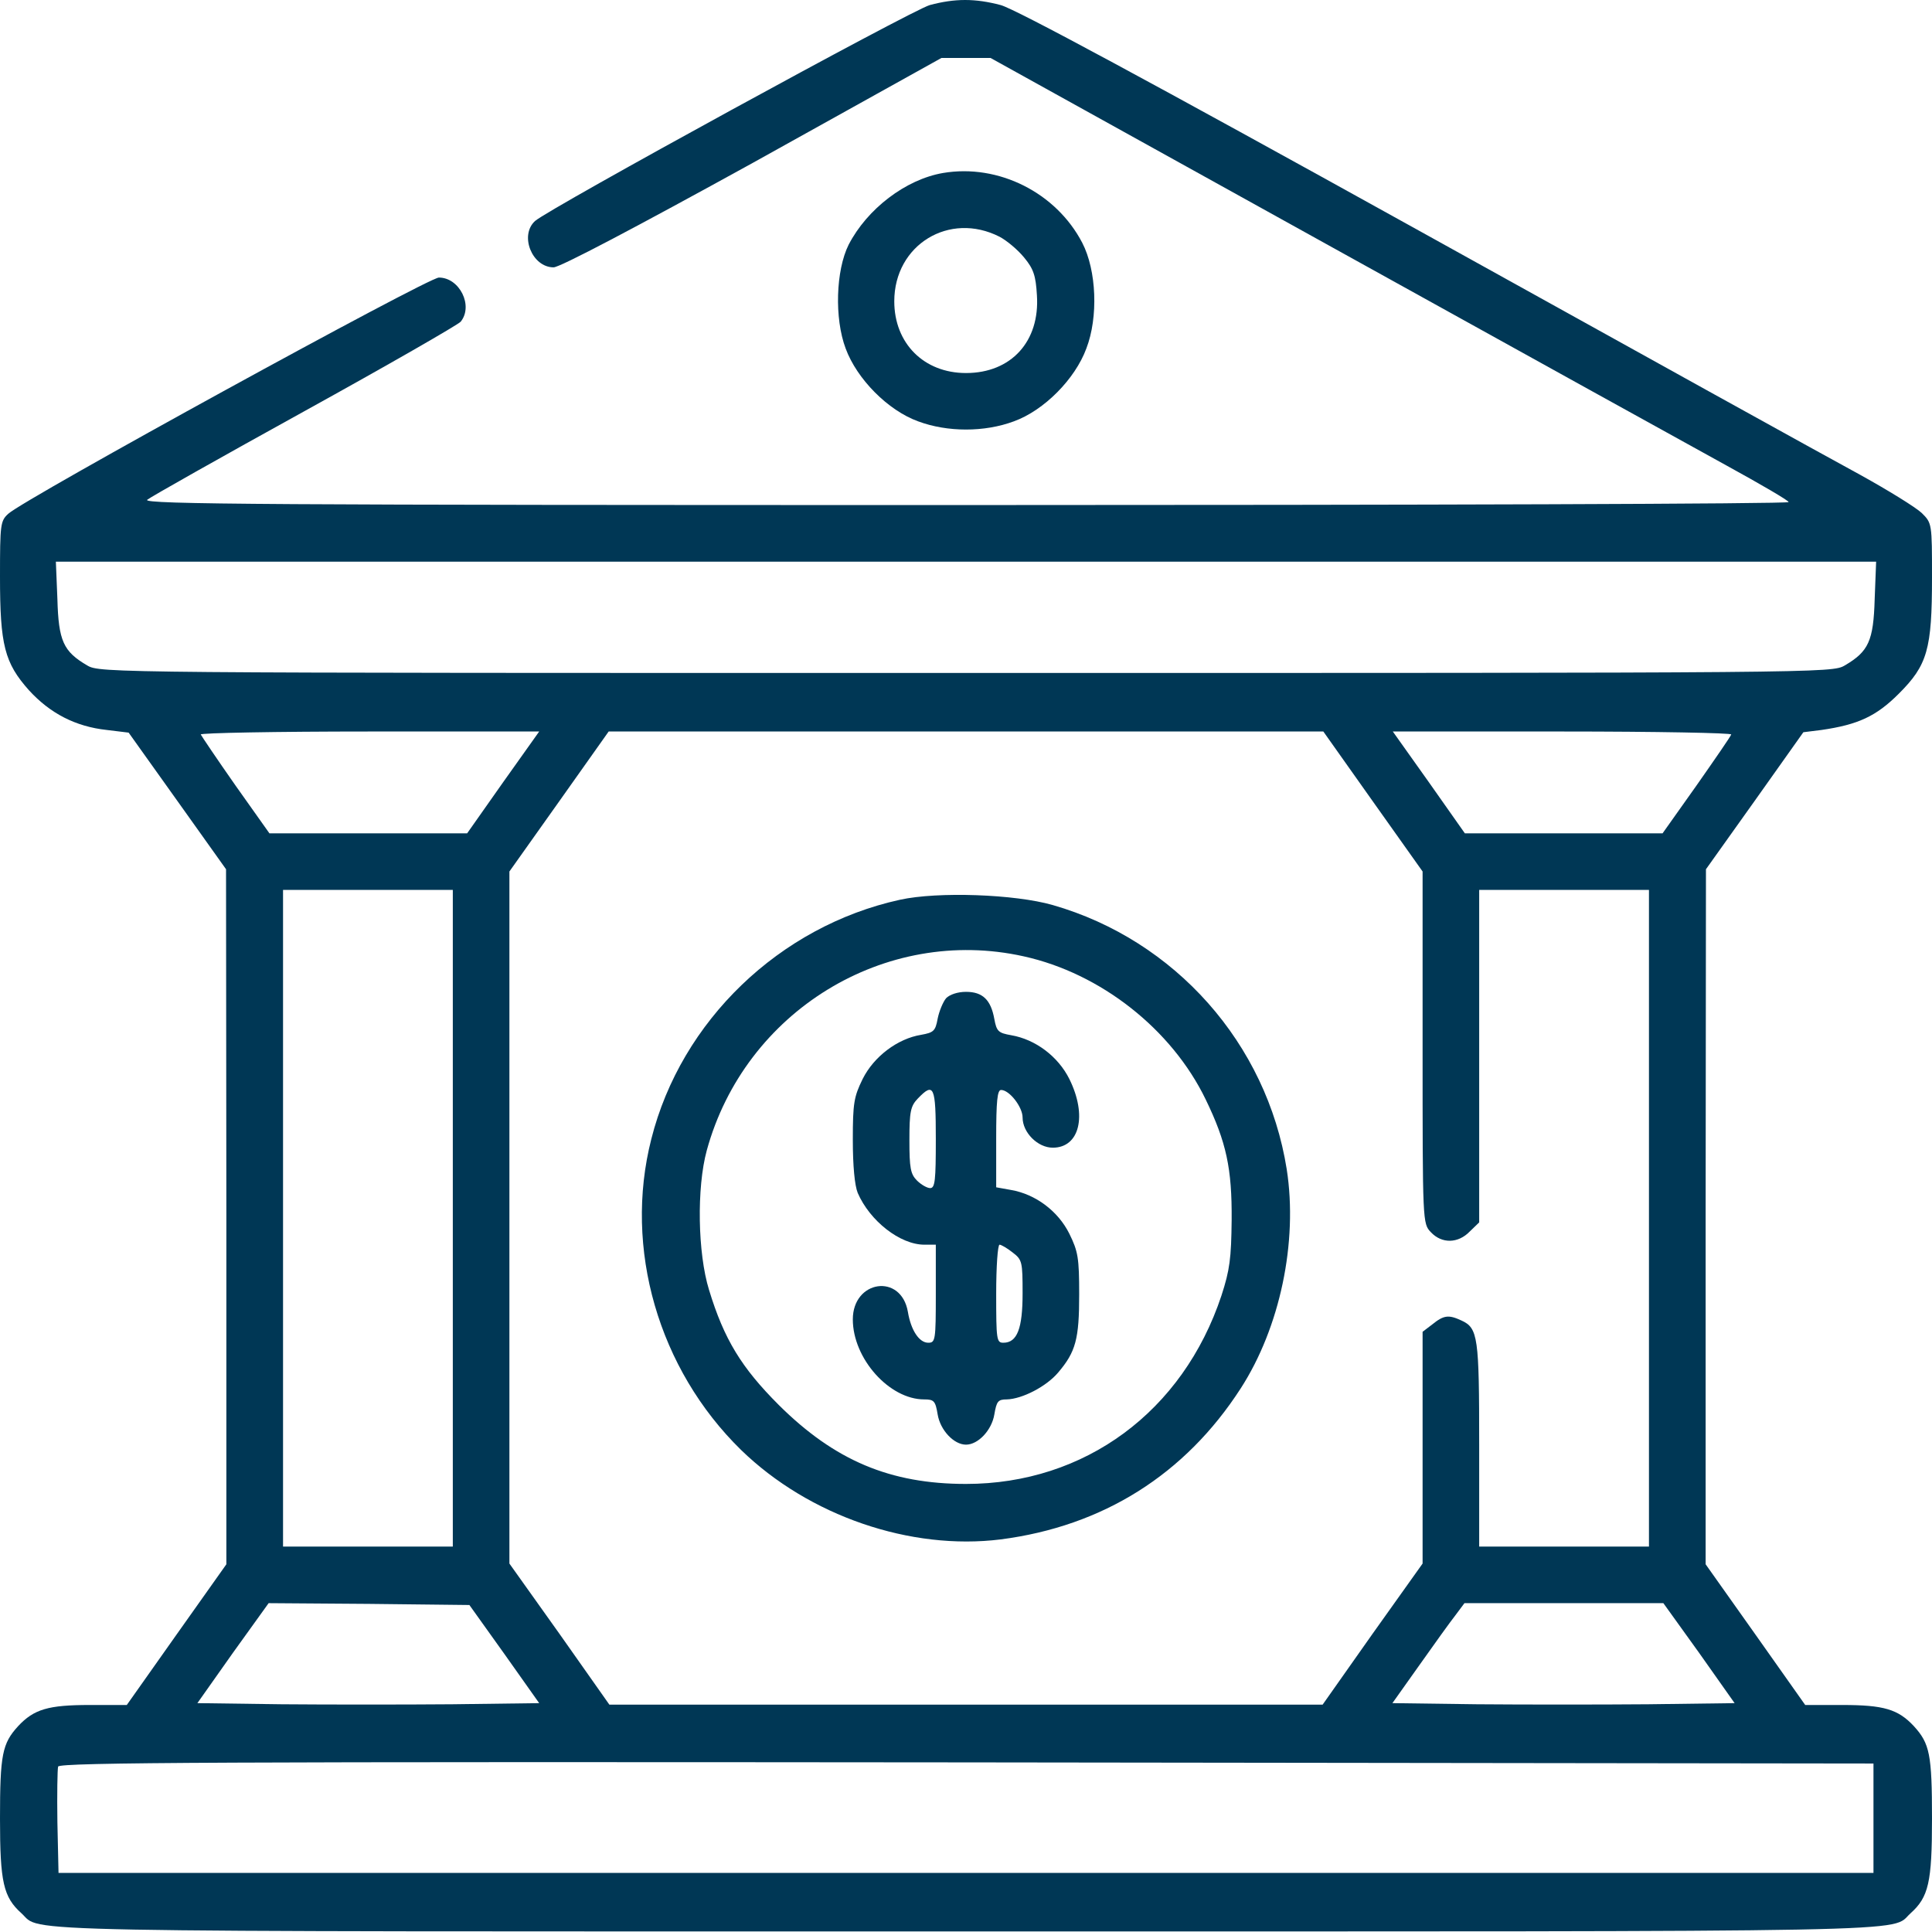 <svg width="24" height="24" viewBox="0 0 24 24" fill="none" xmlns="http://www.w3.org/2000/svg">
<path d="M11.55 0.063C11.33 0.124 6.82 2.59 6.647 2.745C6.45 2.923 6.609 3.321 6.877 3.321C6.956 3.321 7.898 2.824 9.352 2.023L11.695 0.72H12H12.305L16.5 3.045C18.806 4.324 21.038 5.557 21.455 5.787C21.872 6.016 22.219 6.218 22.219 6.237C22.219 6.26 17.616 6.274 11.991 6.274C3.361 6.274 1.772 6.265 1.828 6.209C1.866 6.176 2.747 5.679 3.783 5.107C4.819 4.535 5.691 4.034 5.723 3.996C5.883 3.799 5.709 3.448 5.452 3.448C5.316 3.448 0.305 6.195 0.103 6.382C0.005 6.471 0 6.513 0 7.165C0 8.013 0.056 8.234 0.361 8.576C0.623 8.862 0.938 9.026 1.327 9.068L1.598 9.101L2.203 9.949L2.808 10.798L2.812 15.115V19.432L2.194 20.304L1.575 21.18H1.116C0.6 21.18 0.422 21.232 0.225 21.443C0.028 21.659 0 21.794 0 22.591C0 23.384 0.042 23.566 0.267 23.768C0.53 24.007 -0.173 23.993 12 23.993C24.173 23.993 23.47 24.007 23.733 23.768C23.958 23.566 24 23.384 24 22.591C24 21.794 23.972 21.659 23.775 21.443C23.578 21.232 23.4 21.18 22.884 21.18H22.425L21.806 20.304L21.188 19.432V15.115L21.192 10.798L21.797 9.949L22.402 9.096L22.627 9.068C23.081 9.002 23.306 8.899 23.587 8.618C23.944 8.262 24 8.065 24 7.174C24 6.504 24 6.499 23.873 6.373C23.798 6.302 23.456 6.091 23.109 5.899C22.762 5.712 20.273 4.334 17.587 2.843C14.264 1.001 12.609 0.11 12.431 0.063C12.113 -0.021 11.864 -0.021 11.55 0.063ZM23.288 7.441C23.273 7.962 23.212 8.093 22.917 8.266C22.758 8.36 22.673 8.36 12 8.36C1.327 8.36 1.242 8.36 1.083 8.266C0.787 8.093 0.727 7.962 0.713 7.441L0.694 6.977H12H23.306L23.288 7.441ZM6.248 9.72L5.803 10.352H4.575H3.347L2.925 9.757C2.695 9.429 2.503 9.143 2.494 9.124C2.484 9.105 3.427 9.087 4.589 9.087H6.698L6.248 9.72ZM17.053 9.954L17.672 10.826V13.01C17.672 15.19 17.672 15.199 17.775 15.307C17.911 15.452 18.113 15.448 18.258 15.298L18.375 15.185V13.118V11.055H19.43H20.484V15.134V19.212H19.43H18.375V17.946C18.375 16.61 18.361 16.498 18.155 16.404C17.995 16.329 17.934 16.338 17.794 16.451L17.672 16.544V17.984V19.423L17.048 20.299L16.43 21.176H12H7.57L6.952 20.299L6.328 19.423V15.124V10.826L6.947 9.954L7.561 9.087H12H16.439L17.053 9.954ZM21.506 9.124C21.502 9.143 21.305 9.429 21.075 9.757L20.653 10.352H19.425H18.197L17.752 9.72L17.302 9.087H19.411C20.573 9.087 21.516 9.105 21.506 9.124ZM5.625 15.134V19.212H4.57H3.516V15.134V11.055H4.57H5.625V15.134ZM6.267 20.548L6.698 21.157L5.62 21.171C5.025 21.176 4.069 21.176 3.497 21.171L2.452 21.157L2.892 20.534L3.337 19.915L4.584 19.924L5.831 19.938L6.267 20.548ZM21.108 20.534L21.548 21.157L20.475 21.171C19.884 21.176 18.928 21.176 18.347 21.171L17.297 21.157L17.63 20.688C17.812 20.43 18.014 20.149 18.08 20.065L18.192 19.915H19.43H20.663L21.108 20.534ZM23.273 22.587V23.266H12H0.727L0.713 22.638C0.708 22.291 0.713 21.977 0.722 21.945C0.741 21.893 2.794 21.884 12.009 21.893L23.273 21.907V22.587Z" fill="#003755"/>
<path d="M11.18 11.177C9.684 11.505 8.461 12.682 8.091 14.149C7.744 15.509 8.18 17.009 9.206 18.012C10.05 18.832 11.311 19.263 12.431 19.123C13.702 18.959 14.723 18.316 15.412 17.248C15.9 16.493 16.125 15.429 15.984 14.524C15.736 12.963 14.597 11.679 13.078 11.243C12.605 11.107 11.648 11.074 11.18 11.177ZM12.717 11.88C13.673 12.091 14.555 12.785 14.977 13.657C15.234 14.187 15.305 14.515 15.3 15.157C15.295 15.63 15.277 15.776 15.173 16.095C14.695 17.534 13.477 18.434 12 18.434C11.058 18.434 10.369 18.143 9.675 17.454C9.211 16.99 8.995 16.638 8.808 16.024C8.667 15.569 8.653 14.754 8.78 14.29C9.253 12.565 10.992 11.496 12.717 11.88Z" fill="#003755"/>
<path d="M11.752 12.401C11.714 12.448 11.667 12.56 11.648 12.654C11.62 12.809 11.597 12.827 11.442 12.855C11.152 12.902 10.856 13.123 10.716 13.404C10.608 13.624 10.594 13.704 10.594 14.159C10.594 14.482 10.617 14.726 10.655 14.819C10.805 15.166 11.18 15.462 11.484 15.462H11.625V16.071C11.625 16.648 11.62 16.68 11.531 16.68C11.419 16.68 11.316 16.526 11.278 16.296C11.194 15.813 10.594 15.902 10.594 16.39C10.594 16.877 11.048 17.384 11.48 17.384C11.602 17.384 11.62 17.402 11.648 17.571C11.681 17.768 11.85 17.946 12 17.946C12.15 17.946 12.319 17.768 12.352 17.571C12.38 17.407 12.398 17.384 12.506 17.384C12.698 17.379 12.998 17.224 13.144 17.051C13.364 16.793 13.406 16.634 13.406 16.08C13.406 15.626 13.392 15.546 13.284 15.326C13.144 15.044 12.863 14.834 12.558 14.782L12.375 14.749V14.145C12.375 13.676 12.389 13.54 12.436 13.54C12.539 13.54 12.703 13.751 12.703 13.882C12.703 14.069 12.891 14.257 13.078 14.257C13.411 14.257 13.509 13.859 13.284 13.404C13.144 13.123 12.863 12.912 12.562 12.86C12.403 12.832 12.38 12.813 12.352 12.659C12.309 12.419 12.206 12.321 12 12.321C11.897 12.321 11.798 12.354 11.752 12.401ZM11.625 14.149C11.625 14.66 11.616 14.759 11.555 14.759C11.517 14.759 11.442 14.716 11.391 14.665C11.311 14.585 11.297 14.51 11.297 14.163C11.297 13.812 11.311 13.741 11.4 13.648C11.602 13.437 11.625 13.493 11.625 14.149ZM12.581 15.56C12.698 15.649 12.703 15.677 12.703 16.066C12.703 16.502 12.637 16.68 12.464 16.68C12.38 16.68 12.375 16.643 12.375 16.071C12.375 15.734 12.394 15.462 12.417 15.462C12.436 15.462 12.511 15.504 12.581 15.56Z" fill="#003755"/>
<path d="M11.714 2.149C11.25 2.229 10.772 2.595 10.542 3.04C10.383 3.359 10.364 3.954 10.505 4.329C10.645 4.709 11.03 5.098 11.405 5.234C11.77 5.37 12.23 5.37 12.595 5.234C12.97 5.098 13.355 4.709 13.495 4.329C13.645 3.94 13.622 3.359 13.444 3.016C13.12 2.393 12.403 2.032 11.714 2.149ZM12.417 2.941C12.506 2.988 12.642 3.101 12.722 3.199C12.839 3.34 12.867 3.424 12.881 3.668C12.919 4.24 12.562 4.634 12 4.634C11.475 4.634 11.109 4.263 11.109 3.743C11.109 3.04 11.794 2.623 12.417 2.941Z" fill="#003755"/>
</svg>
